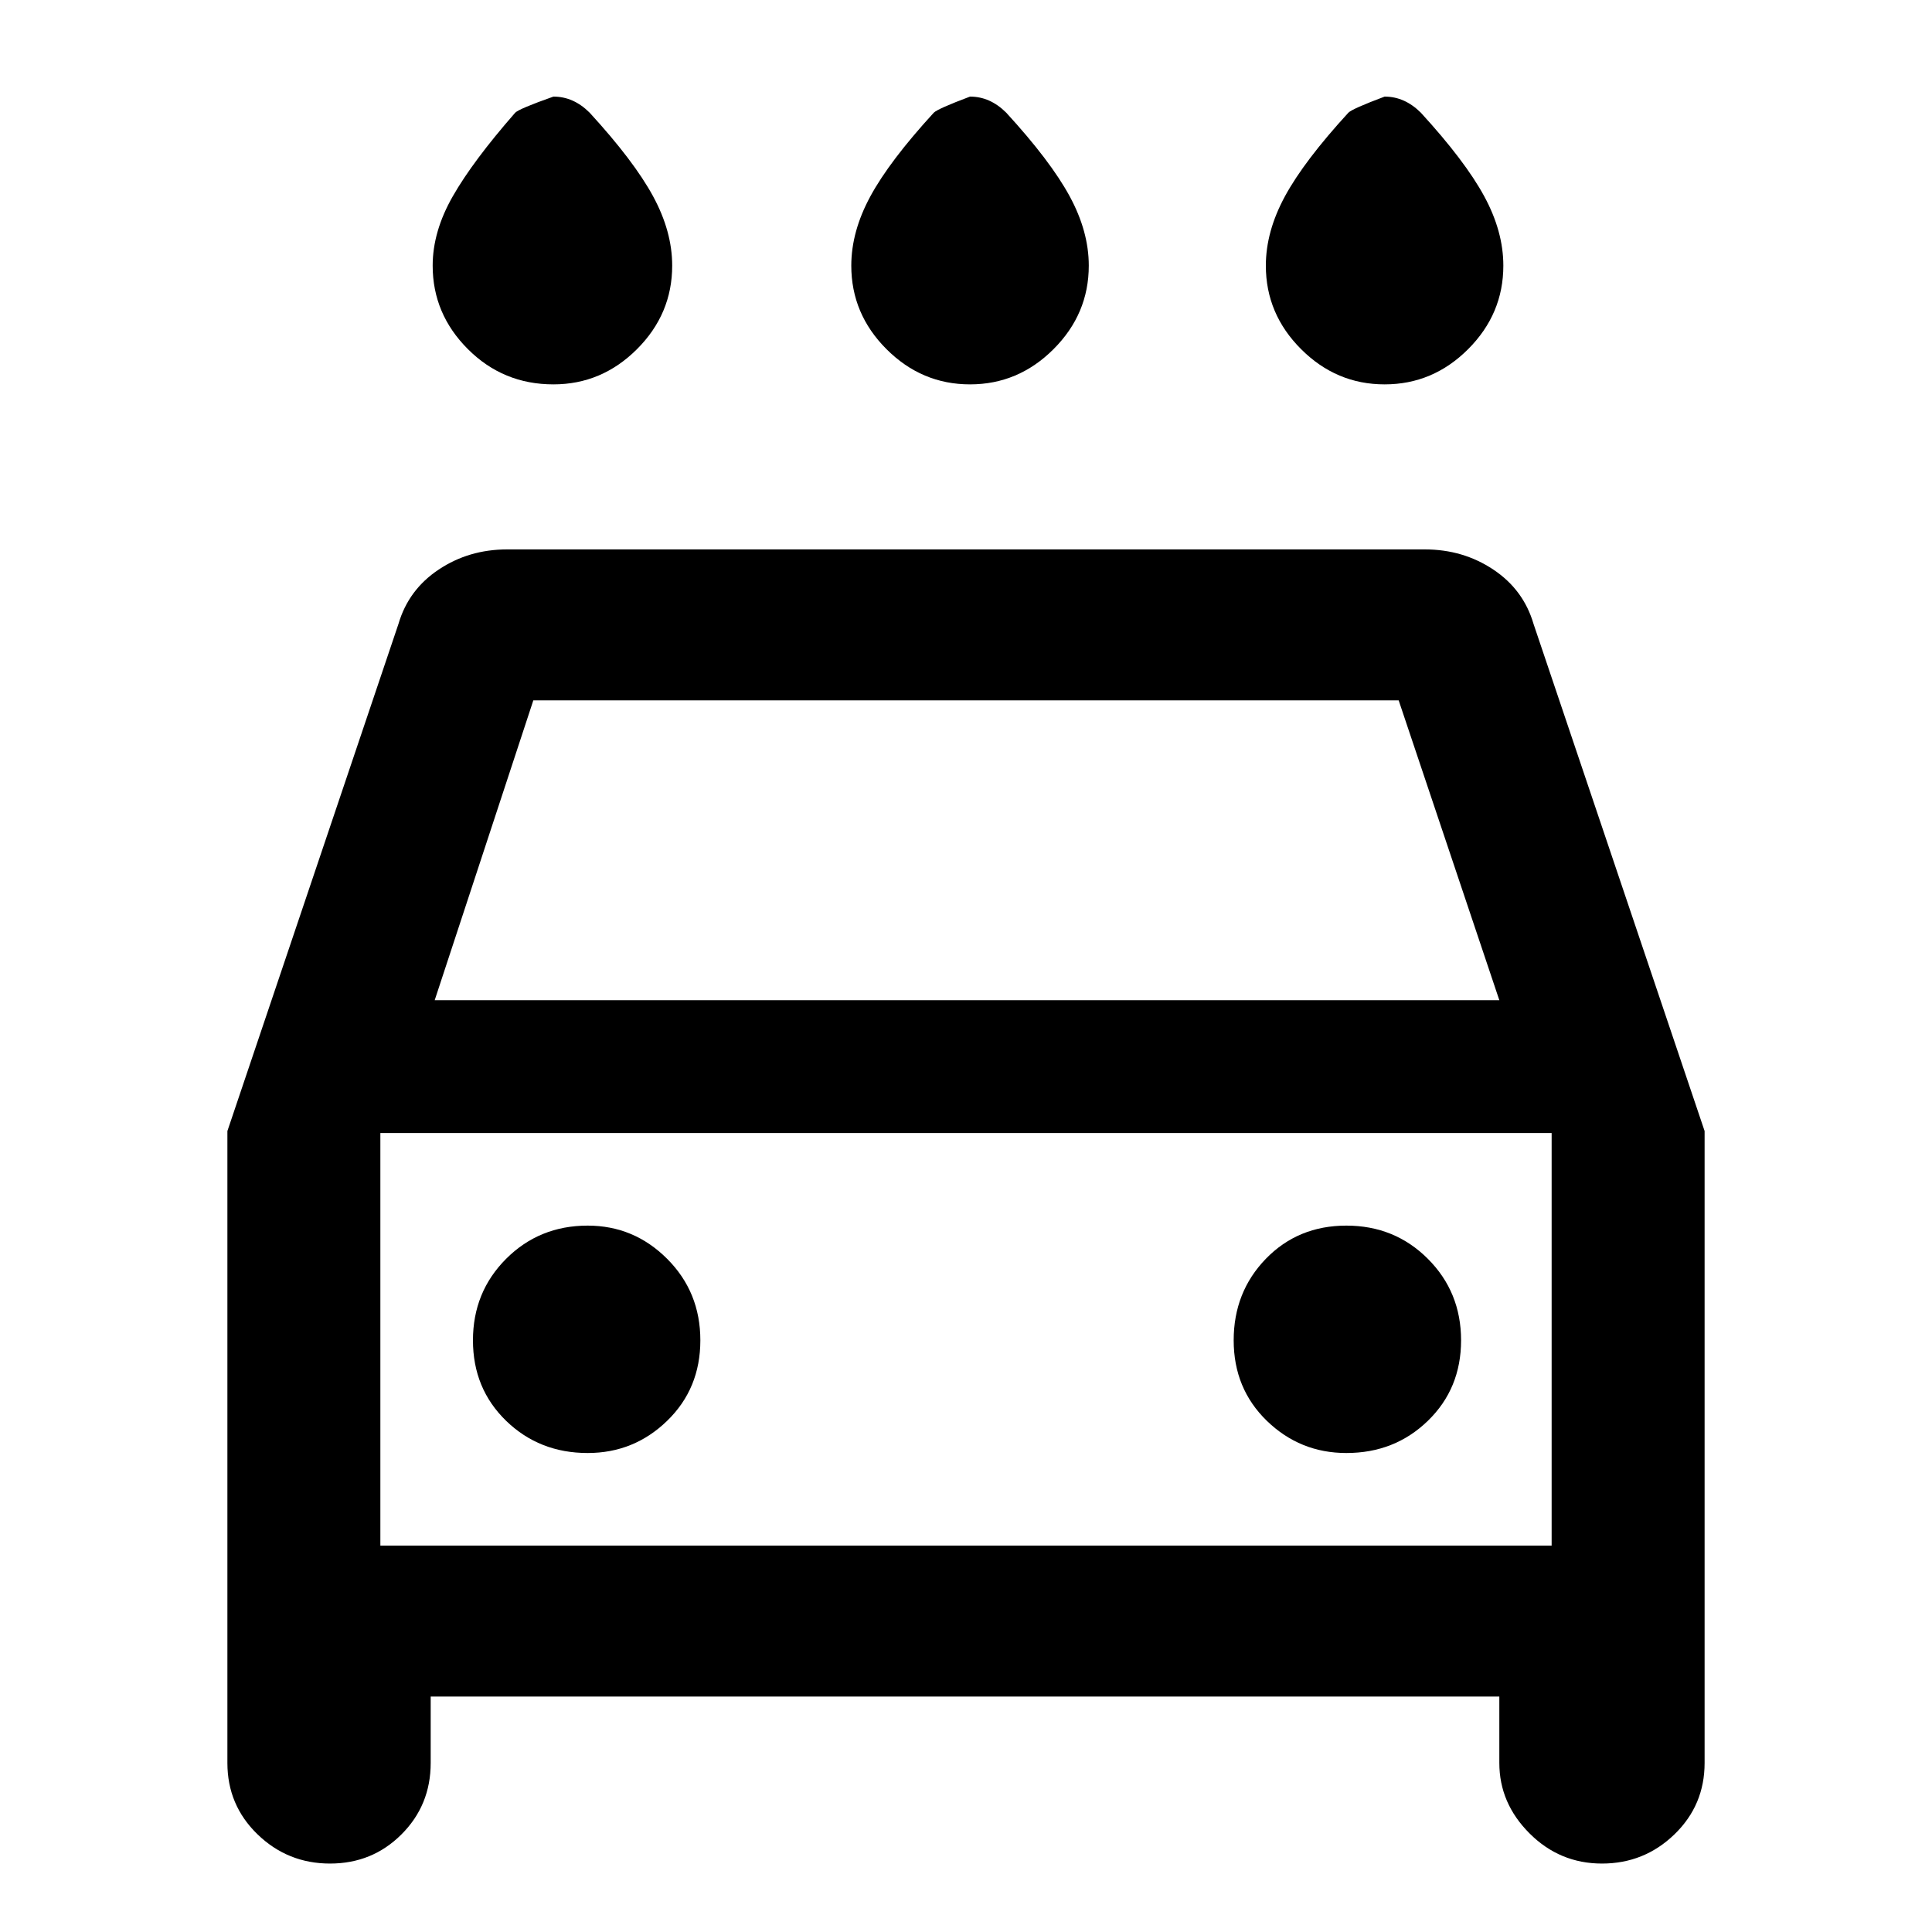 <svg xmlns="http://www.w3.org/2000/svg" height="40" width="40"><path d="M20.083 7.958Q19.083 7.958 18.354 7.229Q17.625 6.5 17.625 5.5Q17.625 4.792 18.021 4.063Q18.417 3.333 19.333 2.333Q19.417 2.25 20.083 2Q20.292 2 20.479 2.083Q20.667 2.167 20.833 2.333Q21.75 3.333 22.146 4.063Q22.542 4.792 22.542 5.5Q22.542 6.5 21.812 7.229Q21.083 7.958 20.083 7.958ZM11.458 7.958Q10.417 7.958 9.688 7.229Q8.958 6.5 8.958 5.5Q8.958 4.792 9.375 4.063Q9.792 3.333 10.667 2.333Q10.75 2.25 11.458 2Q11.667 2 11.854 2.083Q12.042 2.167 12.208 2.333Q13.125 3.333 13.521 4.063Q13.917 4.792 13.917 5.5Q13.917 6.5 13.188 7.229Q12.458 7.958 11.458 7.958ZM28.667 7.958Q27.667 7.958 26.938 7.229Q26.208 6.5 26.208 5.5Q26.208 4.792 26.604 4.063Q27 3.333 27.917 2.333Q28 2.25 28.667 2Q28.875 2 29.062 2.083Q29.25 2.167 29.417 2.333Q30.333 3.333 30.729 4.063Q31.125 4.792 31.125 5.5Q31.125 6.5 30.396 7.229Q29.667 7.958 28.667 7.958ZM6.833 38.583Q5.958 38.583 5.333 37.979Q4.708 37.375 4.708 36.5V23.417L8.25 12.917Q8.458 12.208 9.083 11.792Q9.708 11.375 10.5 11.375H29.5Q30.292 11.375 30.917 11.792Q31.542 12.208 31.75 12.917L35.292 23.417V36.5Q35.292 37.375 34.667 37.979Q34.042 38.583 33.167 38.583Q32.292 38.583 31.667 37.958Q31.042 37.333 31.042 36.5V35.125H8.917V36.5Q8.917 37.375 8.312 37.979Q7.708 38.583 6.833 38.583ZM9 20.708H31.042L28.958 14.5H11.042ZM7.875 23.458V32ZM12.167 30.083Q13.125 30.083 13.812 29.417Q14.5 28.75 14.5 27.75Q14.5 26.75 13.812 26.062Q13.125 25.375 12.167 25.375Q11.167 25.375 10.479 26.062Q9.792 26.75 9.792 27.75Q9.792 28.75 10.479 29.417Q11.167 30.083 12.167 30.083ZM27.875 30.083Q28.875 30.083 29.562 29.417Q30.25 28.75 30.25 27.75Q30.25 26.75 29.562 26.062Q28.875 25.375 27.875 25.375Q26.875 25.375 26.208 26.062Q25.542 26.75 25.542 27.75Q25.542 28.75 26.229 29.417Q26.917 30.083 27.875 30.083ZM7.875 32H32.125V23.458H7.875Z"/></svg>